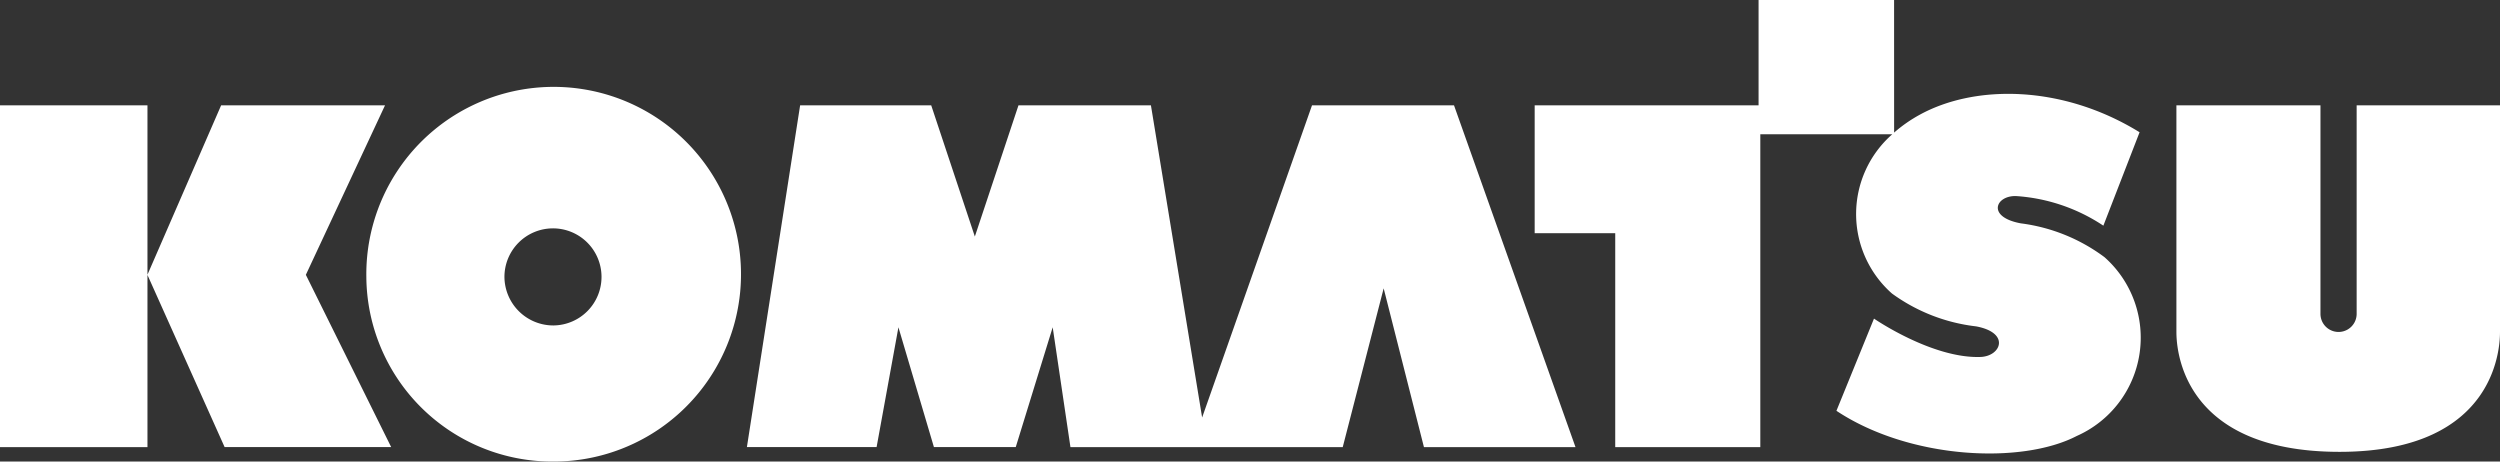 <svg xmlns="http://www.w3.org/2000/svg" width="148.952" height="27.5"><rect width="100%" height="100%" fill="#333333" stroke="none"/><path fill="#fff" fill-rule="evenodd" d="M112.853 7.9a8.527 8.527 0 0 1 1.525-1.063c3.3-1.814 8.505-1.792 13.1 1.043l-2.158 5.566a10.636 10.636 0 0 0-5.185-1.763c-1.224-.053-1.8 1.242.264 1.624a10.577 10.577 0 0 1 4.99 2.017 6.406 6.406 0 0 1-1.655 10.652c-3.294 1.71-9.965 1.389-14.318-1.5l2.238-5.493s3.457 2.384 6.345 2.285c1.224-.041 1.794-1.441-.264-1.823a10.58 10.58 0 0 1-5.011-1.957A6.319 6.319 0 0 1 112.743 8h-7.862v18.641h-8.644V13.893h-4.8V6.274h13.34V0h8.074ZM0 26.641V6.274h8.786V26.64H0ZM13.179 6.274h9.762l-4.718 10.1 5.084 10.264h-9.924l-4.6-10.264 4.393-10.1ZM21.827 16.5a11.162 11.162 0 1 1 11.161 11 11.081 11.081 0 0 1-11.161-11Zm11.161 2.89a2.892 2.892 0 1 0-2.933-2.89 2.912 2.912 0 0 0 2.933 2.89ZM44.5 26.643l3.172-20.368h7.81l2.6 7.818 2.6-7.818h7.891l3.051 18.6 6.547-18.6h8.46l7.239 20.366h-9.03l-2.4-9.461-2.439 9.461H63.778L62.72 19.5l-2.2 7.136h-4.877L53.529 19.5l-1.3 7.136H44.5Zm85.173-20.368h8.582V18.7a1.078 1.078 0 0 0 2.156 0V6.274h8.541v13.471c0 .642 0 7.176-9.559 7.176-9.721 0-9.721-6.536-9.721-7.176V6.274Z" data-name="Path 83"/></svg>